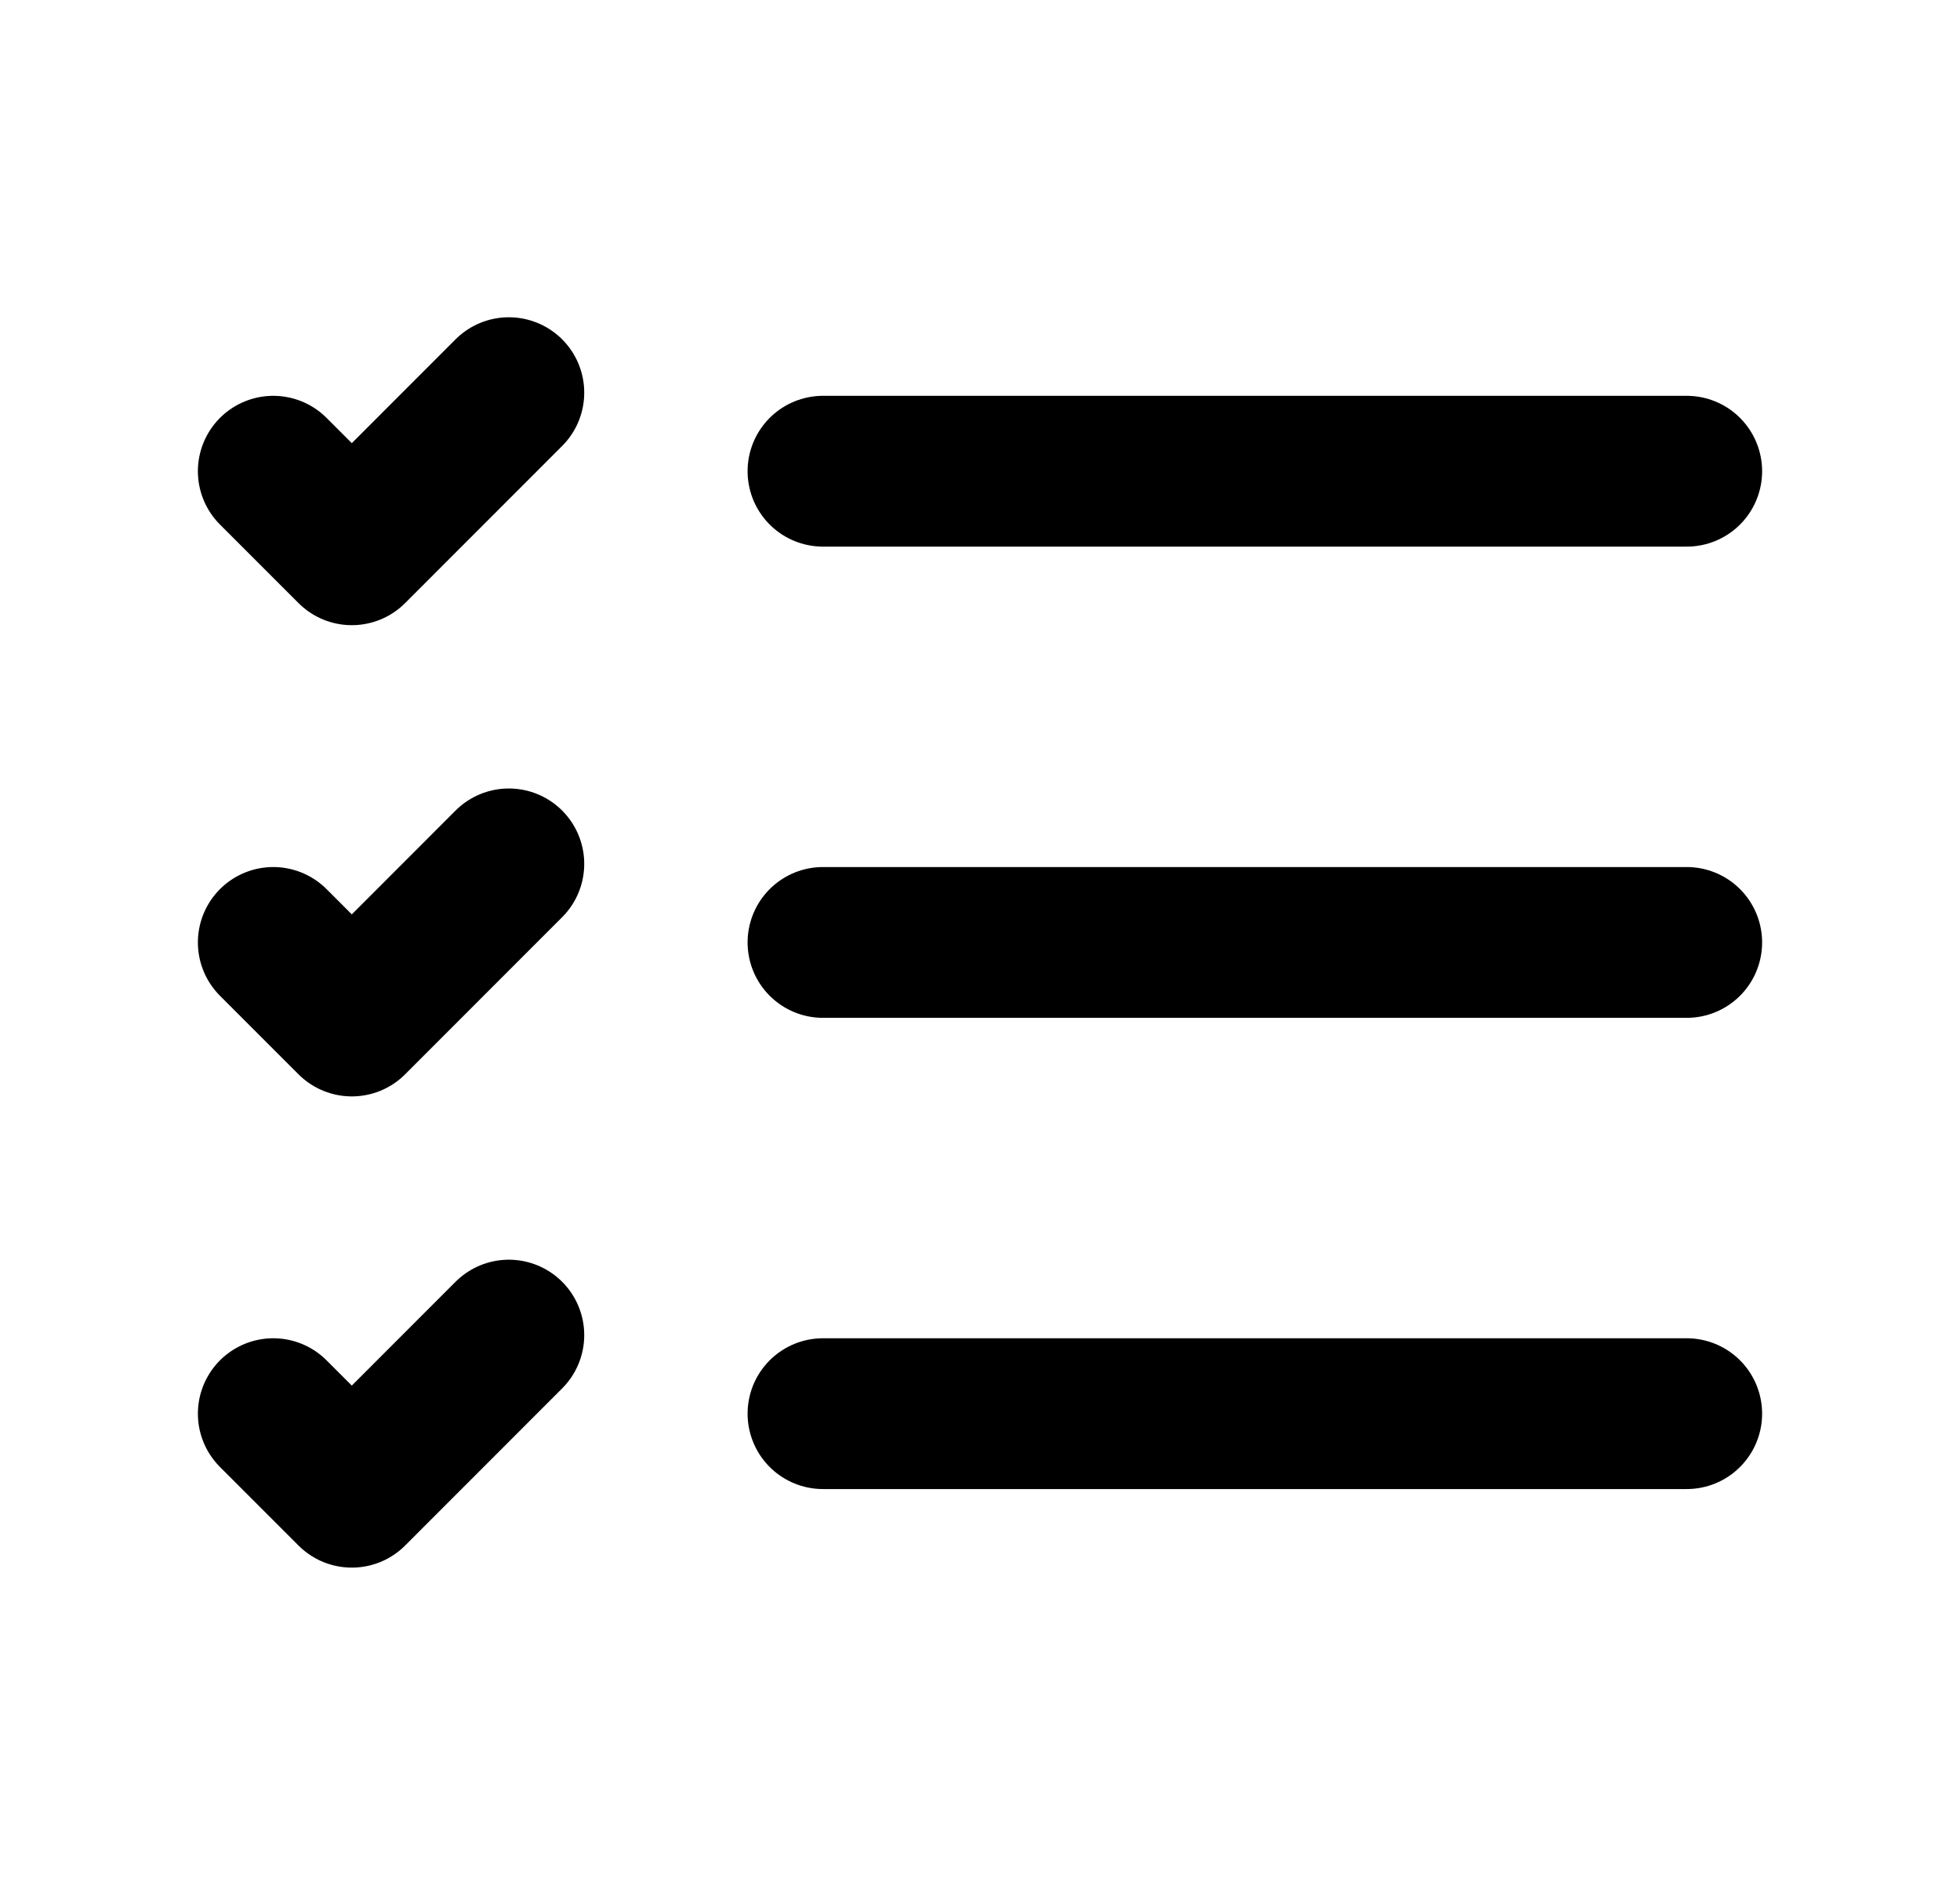 <svg width="26" height="25" viewBox="0 0 26 25" fill="none" xmlns="http://www.w3.org/2000/svg">
<g id="icon/list-checks">
<path id="Vector" d="M10.917 6.25H22.375" stroke="black" stroke-width="2" stroke-linecap="round" stroke-linejoin="round"/>
<path id="Vector_2" d="M10.917 12.5H22.375" stroke="black" stroke-width="2" stroke-linecap="round" stroke-linejoin="round"/>
<path id="Vector_3" d="M10.917 18.75H22.375" stroke="black" stroke-width="2" stroke-linecap="round" stroke-linejoin="round"/>
<path id="Vector_4" d="M3.625 6.25L4.667 7.292L6.75 5.208" stroke="black" stroke-width="2" stroke-linecap="round" stroke-linejoin="round"/>
<path id="Vector_5" d="M3.625 12.5L4.667 13.542L6.75 11.458" stroke="black" stroke-width="2" stroke-linecap="round" stroke-linejoin="round"/>
<path id="Vector_6" d="M3.625 18.75L4.667 19.792L6.75 17.708" stroke="black" stroke-width="2" stroke-linecap="round" stroke-linejoin="round"/>
</g>
</svg>
